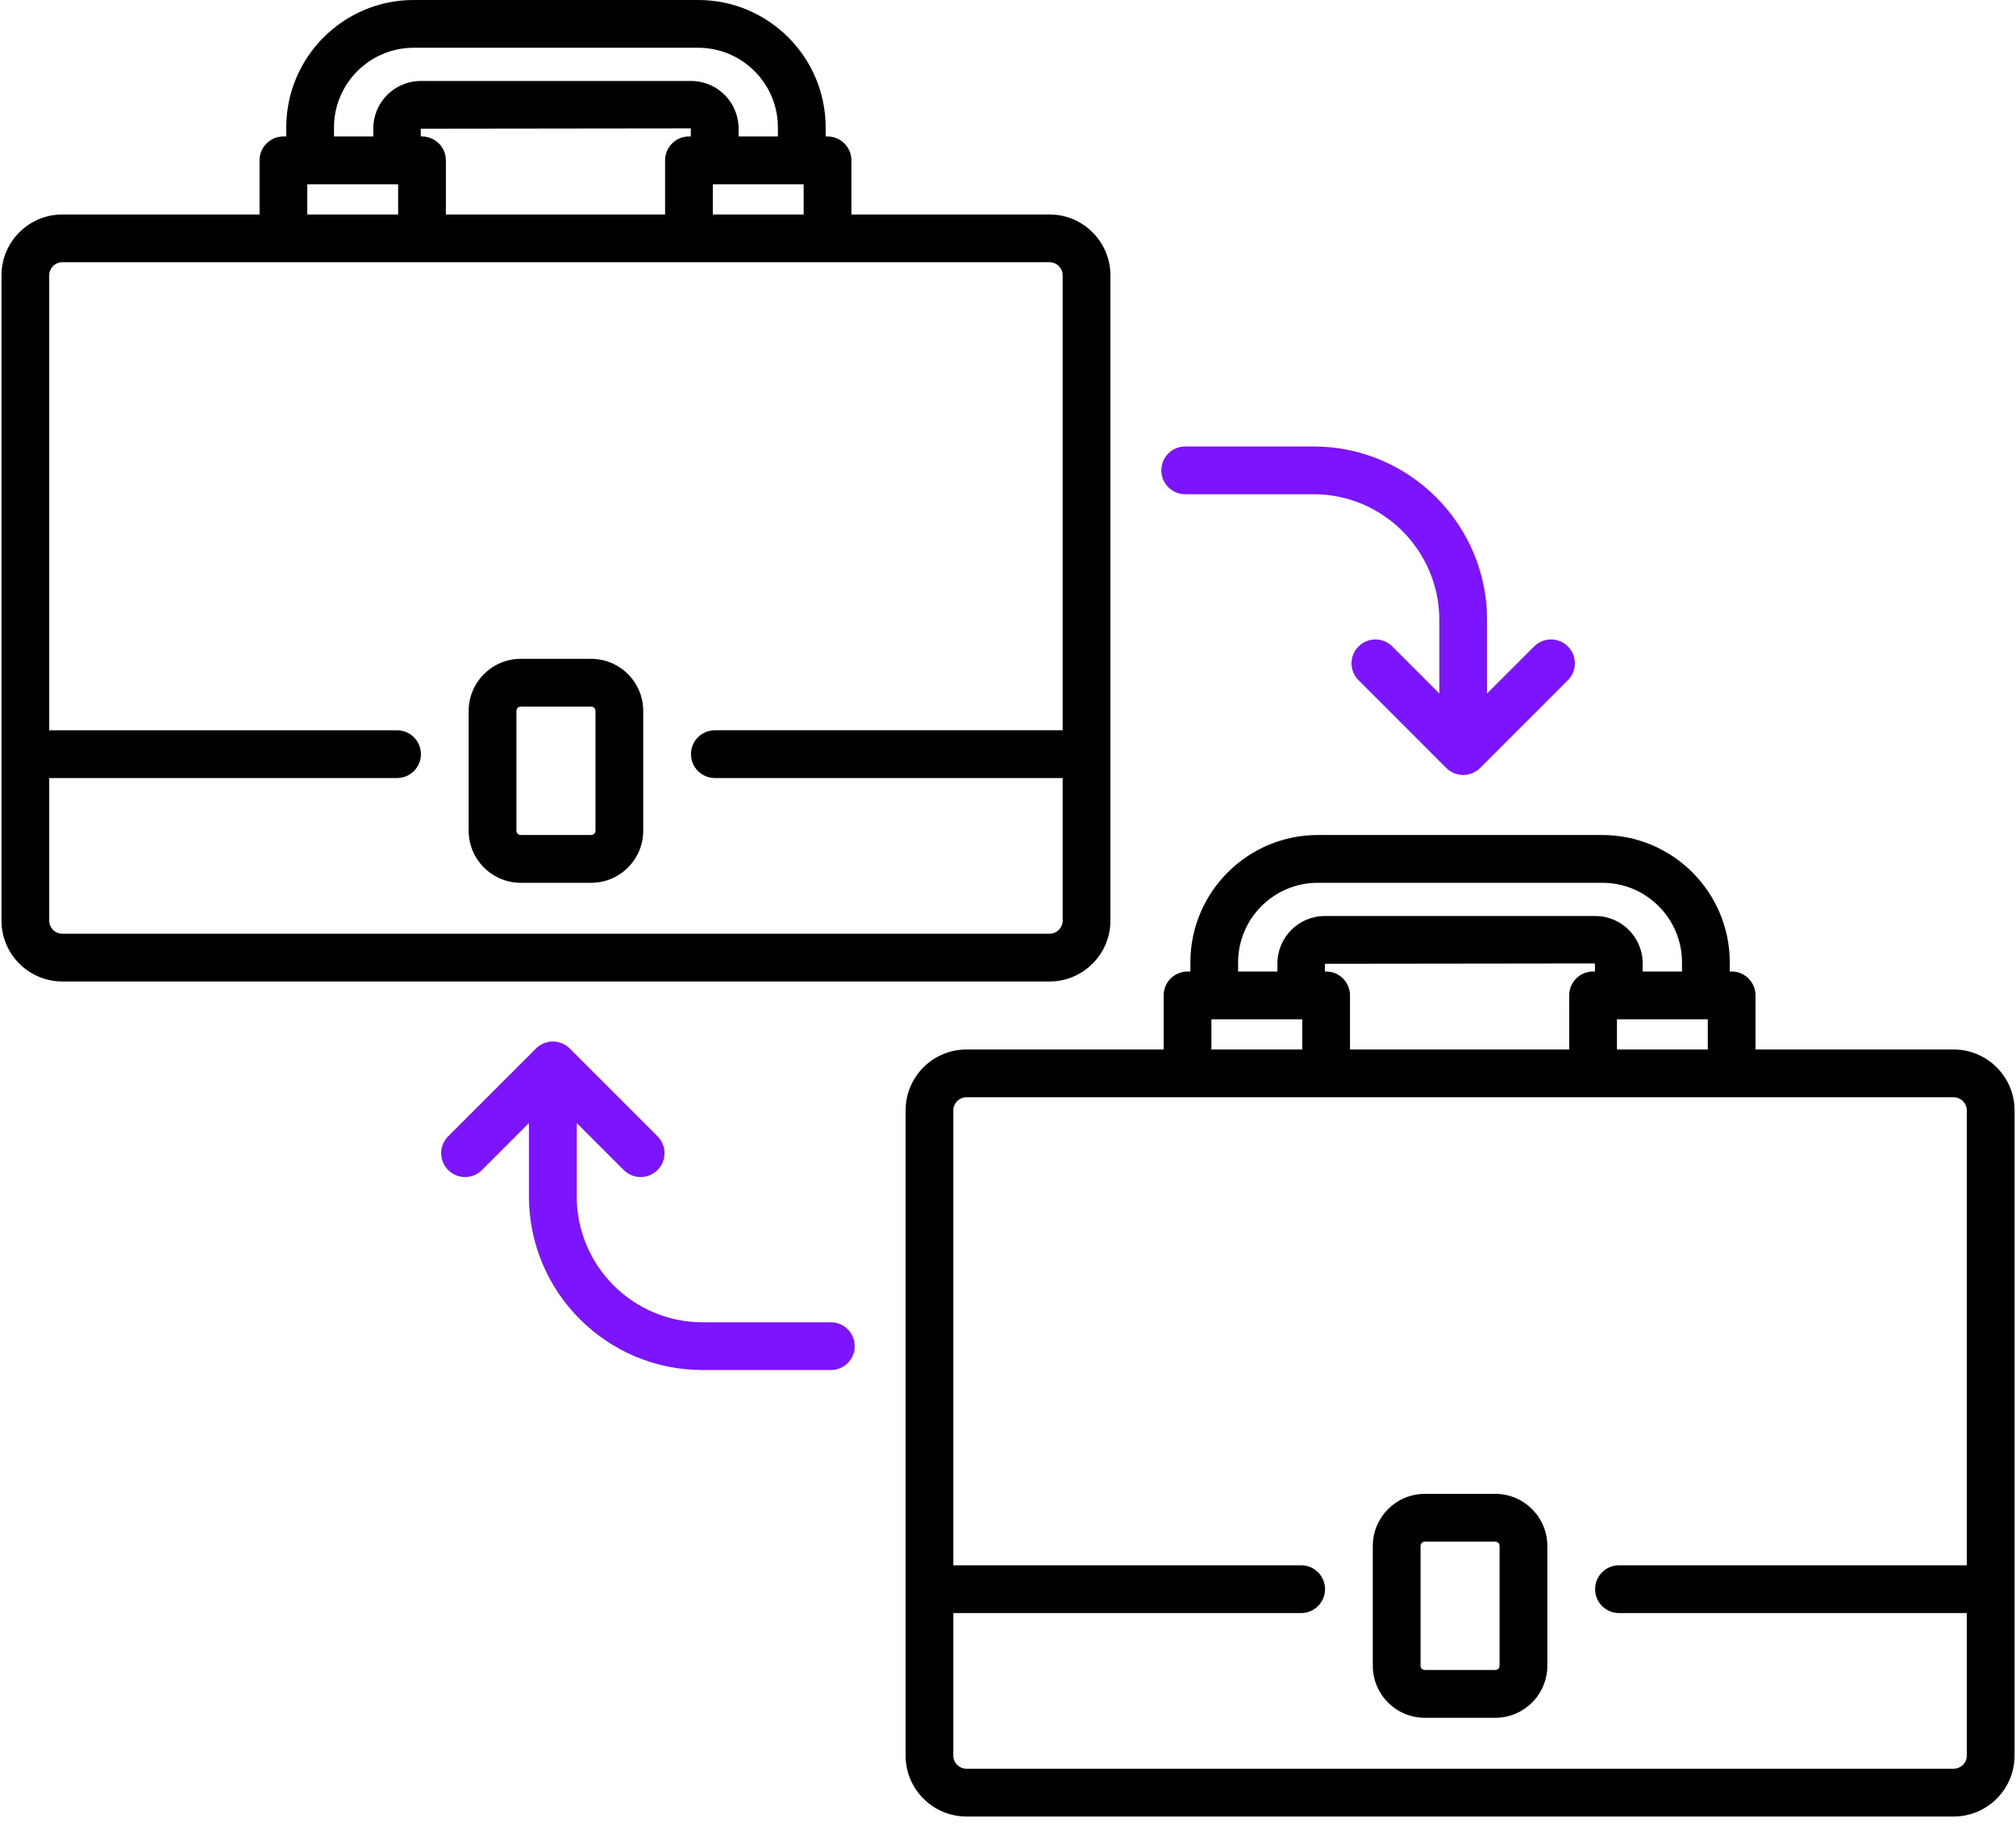 <svg width="141" height="128" viewBox="0 0 141 128" fill="none" xmlns="http://www.w3.org/2000/svg">
<path d="M77.664 64.37V19.255C77.664 16.908 75.755 14.997 73.407 14.997H59.548V11.213C59.548 10.291 58.801 9.543 57.879 9.543H57.747V8.911C57.747 3.997 53.75 -6.10352e-05 48.836 -6.10352e-05H28.931C24.018 -6.10352e-05 20.021 3.997 20.021 8.911V9.543H19.822C18.899 9.543 18.152 10.291 18.152 11.213V14.997H4.36C2.012 14.997 0.103 16.907 0.103 19.255V64.37C0.103 66.717 2.012 68.628 4.36 68.628H73.407C75.755 68.628 77.664 66.718 77.664 64.37ZM31.184 14.998V11.214C31.184 10.291 30.437 9.544 29.515 9.544H29.432L29.427 9.002L48.317 8.979V9.543H48.186C47.263 9.543 46.516 10.291 46.516 11.213V14.997H31.184V14.998ZM49.855 12.884H56.208V14.998H49.855V12.884ZM23.36 8.911C23.36 5.839 25.859 3.34 28.931 3.34H48.835C51.907 3.34 54.406 5.84 54.406 8.911V9.544H51.657V8.98C51.657 7.151 50.169 5.663 48.34 5.663H29.427C27.598 5.663 26.11 7.151 26.11 8.98V9.544H23.361V8.911H23.36ZM21.492 12.884H27.845V14.998H21.492V12.884ZM3.442 64.37V54.403H27.769C28.692 54.403 29.439 53.655 29.439 52.733C29.439 51.81 28.692 51.063 27.769 51.063H3.442V19.255C3.442 18.749 3.853 18.337 4.359 18.337H19.822H29.515H48.185H57.878H73.407C73.912 18.337 74.324 18.748 74.324 19.255V51.062H49.997C49.075 51.062 48.327 51.81 48.327 52.732C48.327 53.654 49.075 54.402 49.997 54.402H74.324V64.37C74.324 64.876 73.912 65.288 73.407 65.288H4.36C3.854 65.288 3.442 64.876 3.442 64.37Z" fill="black"/>
<path d="M41.347 46.069H36.42C34.413 46.069 32.779 47.702 32.779 49.71V58.087C32.779 60.094 34.413 61.727 36.42 61.727H41.347C43.355 61.727 44.988 60.094 44.988 58.087V49.71C44.988 47.702 43.355 46.069 41.347 46.069ZM41.648 58.086C41.648 58.251 41.513 58.386 41.347 58.386H36.42C36.254 58.386 36.119 58.251 36.119 58.086V49.709C36.119 49.544 36.254 49.408 36.42 49.408H41.347C41.513 49.408 41.648 49.543 41.648 49.709V58.086Z" fill="black"/>
<path d="M136.641 73.384H122.782V69.6C122.782 68.678 122.035 67.93 121.112 67.93H120.981V67.298C120.981 62.384 116.984 58.387 112.07 58.387H92.166C87.252 58.387 83.255 62.384 83.255 67.298V67.93H83.057C82.135 67.93 81.387 68.678 81.387 69.6V73.384H67.595C65.248 73.384 63.338 75.294 63.338 77.642V122.757C63.338 125.104 65.248 127.015 67.595 127.015H136.643C138.99 127.015 140.9 125.105 140.9 122.757V77.641C140.899 75.294 138.989 73.384 136.641 73.384ZM94.419 73.384V69.6C94.419 68.678 93.672 67.93 92.749 67.93H92.667L92.662 67.389L111.552 67.366V67.93H111.42C110.498 67.93 109.75 68.677 109.75 69.6V73.384H94.419V73.384ZM113.09 71.27H119.443V73.384H113.09V71.27ZM86.594 67.297C86.594 64.225 89.094 61.726 92.165 61.726H112.07C115.142 61.726 117.64 64.225 117.64 67.297V67.93H114.891V67.366C114.891 65.537 113.403 64.049 111.574 64.049H92.661C90.832 64.049 89.344 65.537 89.344 67.366V67.93H86.594V67.297H86.594ZM84.726 71.27H91.079V73.384H84.726V71.27ZM136.641 123.674H67.594C67.088 123.674 66.676 123.263 66.676 122.757V112.788H91.004C91.926 112.788 92.674 112.041 92.674 111.119C92.674 110.196 91.926 109.449 91.004 109.449H66.676V77.641C66.676 77.136 67.088 76.724 67.594 76.724H83.056H92.749H111.42H121.112H136.641C137.147 76.724 137.559 77.135 137.559 77.641V109.449H113.232C112.309 109.449 111.562 110.196 111.562 111.119C111.562 112.041 112.309 112.788 113.232 112.788H137.559V122.757C137.559 123.262 137.147 123.674 136.641 123.674Z" fill="black"/>
<path d="M104.581 104.455H99.654C97.647 104.455 96.014 106.088 96.014 108.096V116.472C96.014 118.48 97.647 120.113 99.654 120.113H104.581C106.588 120.113 108.221 118.48 108.221 116.472V108.096C108.222 106.089 106.589 104.455 104.581 104.455ZM104.882 116.472C104.882 116.637 104.747 116.772 104.582 116.772H99.655C99.489 116.772 99.354 116.637 99.354 116.472V108.095C99.354 107.929 99.489 107.794 99.655 107.794H104.582C104.747 107.794 104.882 107.929 104.882 108.095V116.472Z" fill="black"/>
<path d="M109.657 45.201C109.006 44.549 107.947 44.549 107.296 45.201L104.006 48.49V43.352C104.006 36.661 98.563 31.218 91.871 31.218H82.893C81.97 31.218 81.223 31.966 81.223 32.888C81.223 33.81 81.97 34.558 82.893 34.558H91.871C96.721 34.558 100.667 38.503 100.667 43.352V48.49L97.377 45.201C96.726 44.549 95.668 44.549 95.016 45.201C94.364 45.853 94.364 46.91 95.016 47.562L101.154 53.7C101.232 53.778 101.319 53.848 101.411 53.91C101.45 53.936 101.494 53.955 101.535 53.977C101.589 54.007 101.64 54.039 101.698 54.063C101.752 54.085 101.809 54.098 101.865 54.115C101.913 54.129 101.96 54.148 102.01 54.157C102.117 54.179 102.227 54.19 102.337 54.19C102.446 54.19 102.556 54.179 102.663 54.157C102.713 54.148 102.76 54.129 102.808 54.115C102.864 54.098 102.92 54.085 102.974 54.063C103.032 54.039 103.084 54.007 103.138 53.977C103.179 53.955 103.222 53.936 103.262 53.91C103.354 53.848 103.44 53.778 103.518 53.7L109.657 47.562C110.309 46.91 110.309 45.853 109.657 45.201Z" fill="#7C14FD"/>
<path d="M58.108 92.457H49.13C44.28 92.457 40.335 88.512 40.335 83.662V78.524L43.624 81.813C43.95 82.139 44.378 82.302 44.805 82.302C45.233 82.302 45.66 82.139 45.986 81.813C46.639 81.161 46.639 80.104 45.986 79.452L39.848 73.314C39.77 73.236 39.684 73.166 39.592 73.104C39.552 73.078 39.509 73.06 39.467 73.037C39.413 73.007 39.362 72.975 39.304 72.951C39.25 72.929 39.194 72.916 39.137 72.9C39.089 72.886 39.043 72.867 38.993 72.857C38.777 72.814 38.555 72.814 38.339 72.857C38.289 72.867 38.243 72.886 38.195 72.9C38.139 72.917 38.082 72.929 38.028 72.951C37.971 72.975 37.919 73.007 37.865 73.037C37.824 73.06 37.78 73.078 37.74 73.104C37.648 73.166 37.562 73.236 37.484 73.314L31.345 79.452C30.692 80.104 30.692 81.161 31.345 81.813C31.997 82.466 33.055 82.466 33.706 81.813L36.996 78.524V83.662C36.996 90.353 42.439 95.797 49.13 95.797H58.109C59.032 95.797 59.779 95.049 59.779 94.127C59.778 93.204 59.031 92.457 58.108 92.457Z" fill="#7C14FD"/>
</svg>
